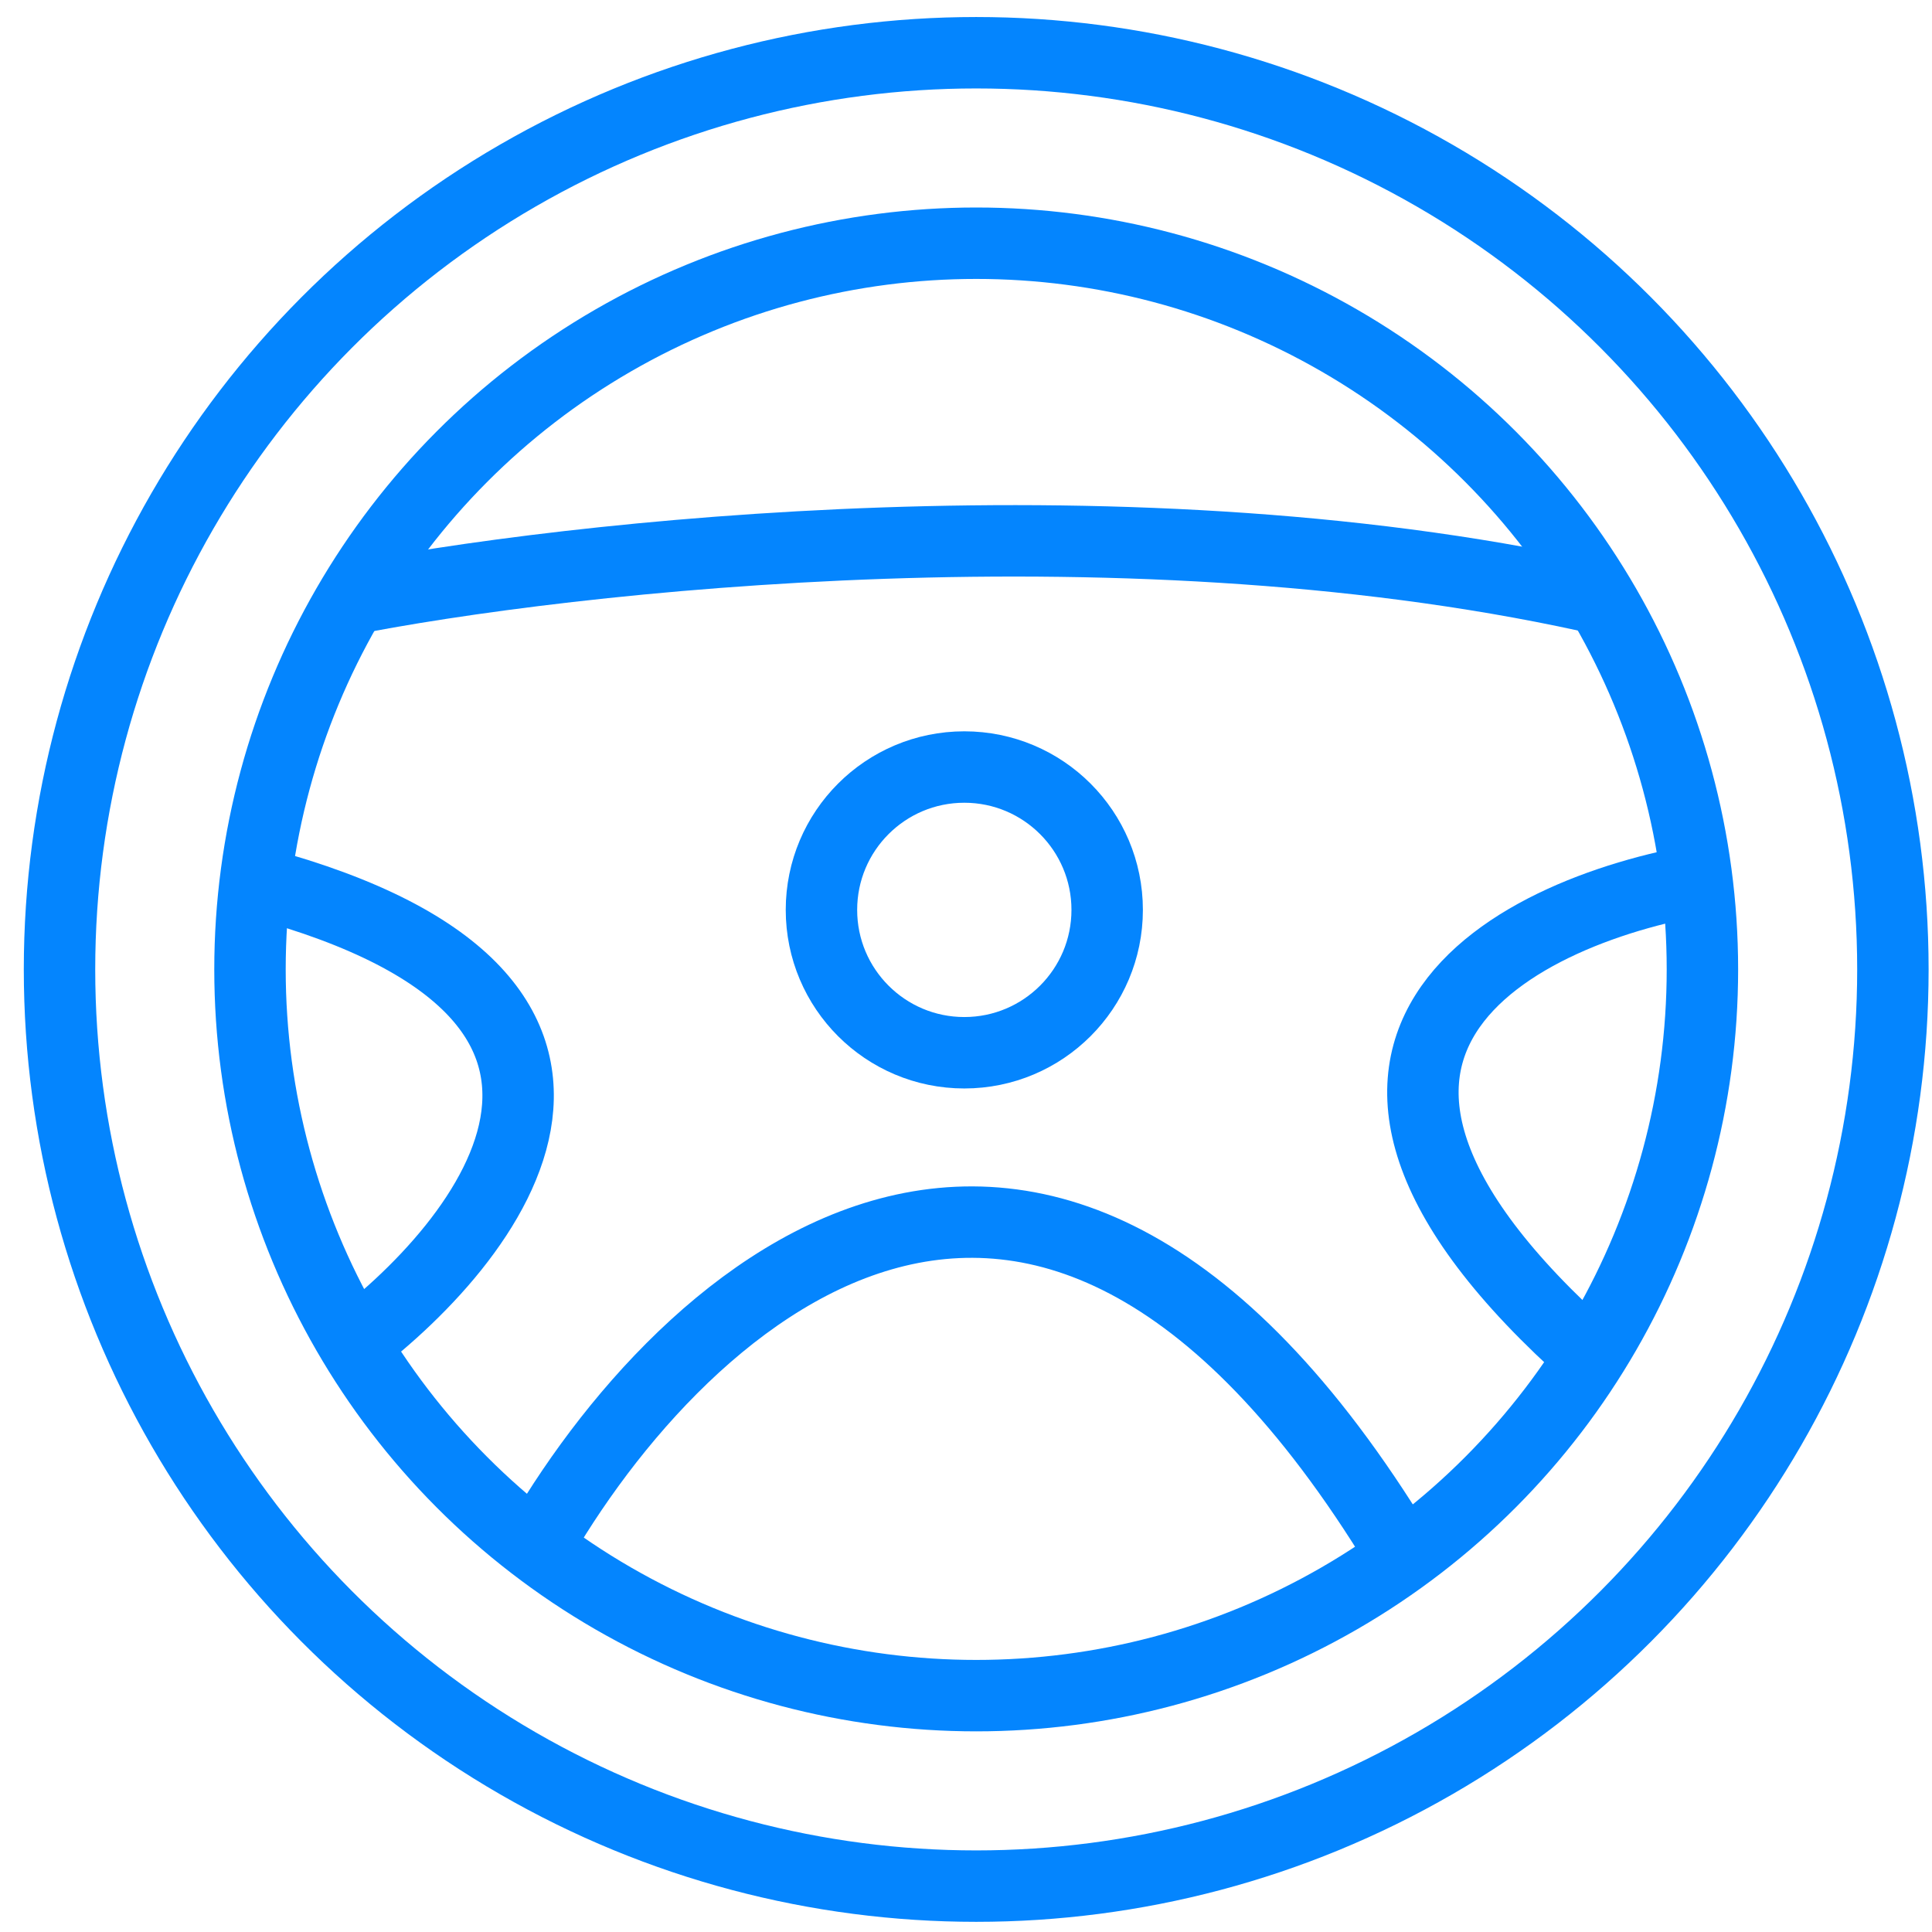 <svg width="71" height="71" viewBox="0 0 71 71" fill="none" xmlns="http://www.w3.org/2000/svg">
<circle cx="35.875" cy="35.626" r="33.688" stroke="#0485FE" stroke-width="2.625"/>
<circle cx="35.875" cy="35.626" r="26.688" stroke="#0485FE" stroke-width="2.625"/>
<circle cx="35.438" cy="33.438" r="5.25" stroke="#0485FE" stroke-width="2.625"/>
<path d="M12.526 22.088C20.854 20.419 41.837 18.081 59.151 22.088M63 32.246C55.859 33.328 45.091 38.482 59.151 50.447M19.353 57.501C24.509 48.001 38.206 34.701 51.743 57.501M12.526 49.741C18.191 45.626 25.366 36.366 8.75 32.246" stroke="#0485FE" stroke-width="2.625"/>
</svg>
